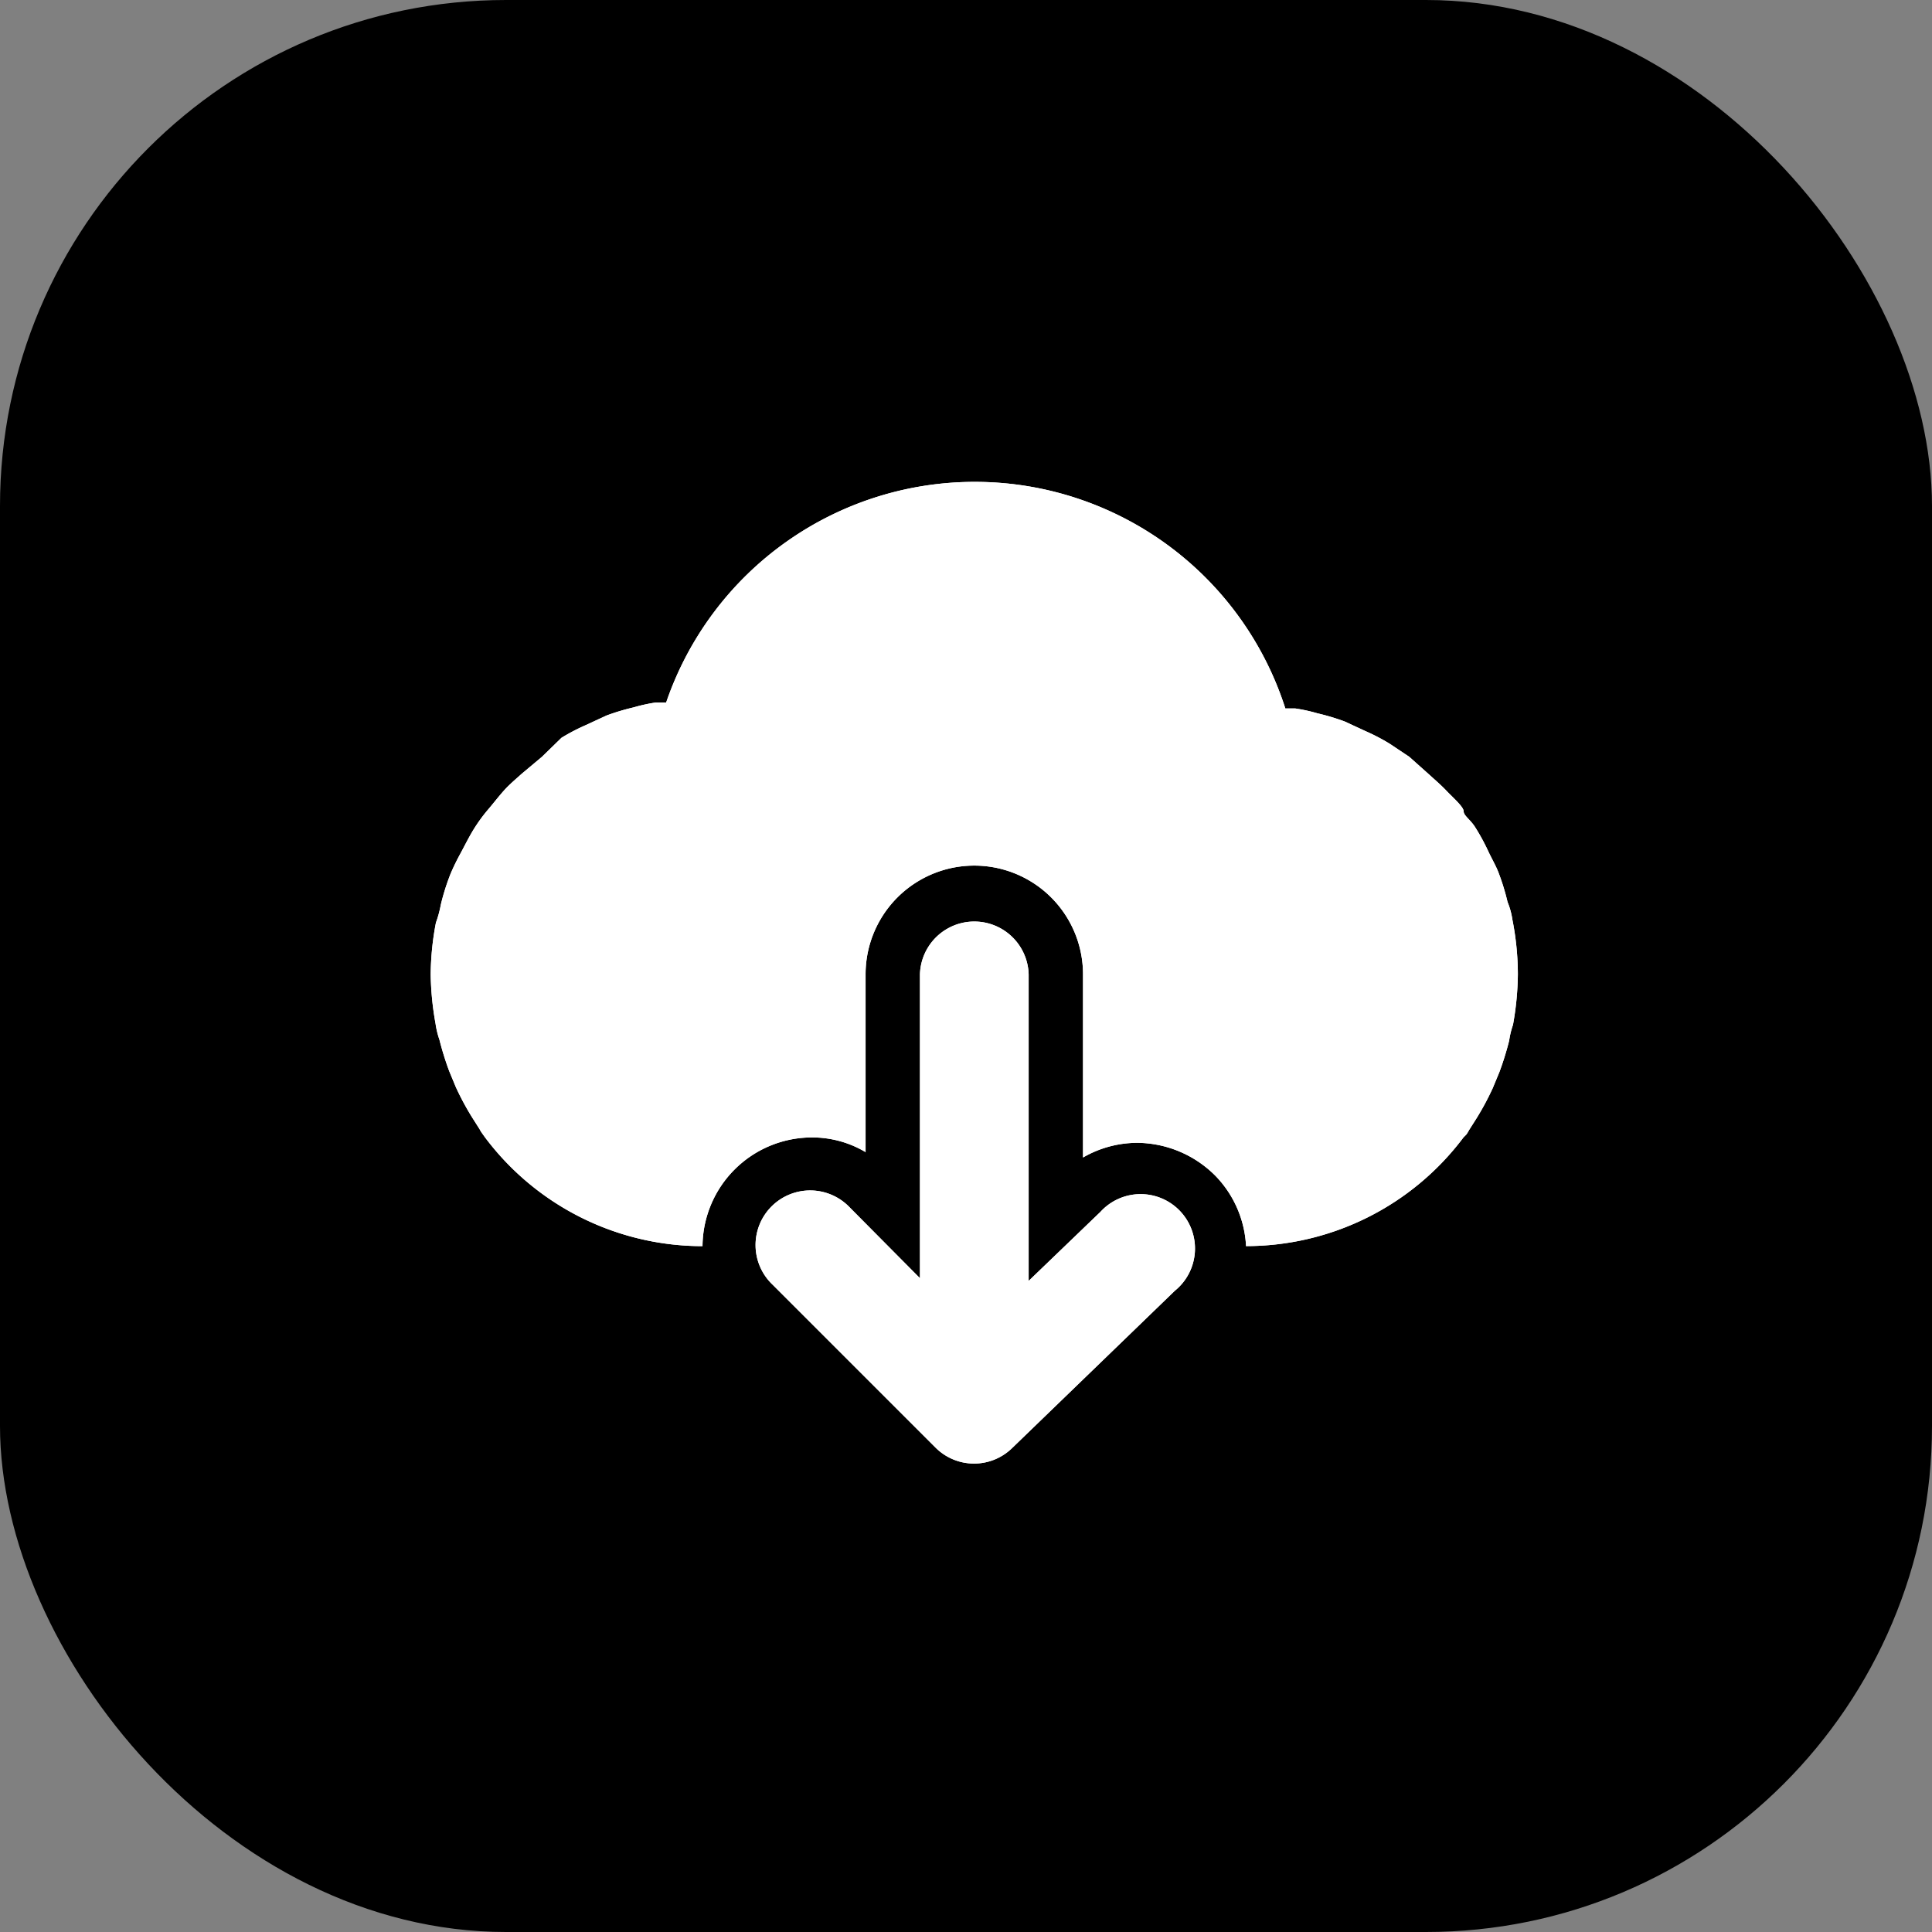 <svg id="Group_44367" data-name="Group 44367" xmlns="http://www.w3.org/2000/svg" width="42" height="42" viewBox="0 0 42 42">
  <rect x="0" y="0" width="42" height="42" fill="#808080" stroke="none"/>
  <rect id="Rectangle_1" data-name="Rectangle 1" width="42" height="42" rx="11"/>
  <g id="Layer_2" data-name="Layer 2" transform="translate(7 7)">
    <g id="cloud-download">
      <rect id="Rectangle_19389" data-name="Rectangle 19389" width="28" height="28" fill="#fff" opacity="0"/>
      <path id="Path_51154" data-name="Path 51154" d="M25.516,12.464a1.6,1.6,0,0,0-.106-.39A4.928,4.928,0,0,0,25.2,11.4c-.059-.142-.142-.284-.213-.437a4.591,4.591,0,0,0-.284-.52c-.106-.165-.248-.248-.248-.343s-.236-.3-.366-.437-.248-.236-.378-.355l-.437-.39-.425-.284a4.349,4.349,0,0,0-.52-.272l-.461-.213a4.881,4.881,0,0,0-.591-.177,3.545,3.545,0,0,0-.485-.106h-.213a7.09,7.09,0,0,0-13.46-.13H6.9a3.545,3.545,0,0,0-.485.106,4.88,4.88,0,0,0-.591.177l-.461.213a4.349,4.349,0,0,0-.52.272l-.425.414-.437.366c-.13.118-.26.225-.378.355s-.248.3-.366.437a3.525,3.525,0,0,0-.307.425c-.095.154-.189.343-.284.52a4.791,4.791,0,0,0-.213.437,4.928,4.928,0,0,0-.213.674,2.392,2.392,0,0,1-.106.39A6.18,6.18,0,0,0,2,13.646a6.5,6.5,0,0,0,.106,1.075,1.807,1.807,0,0,0,.083.343,6.594,6.594,0,0,0,.213.685l.142.343a5.909,5.909,0,0,0,.355.662l.165.26a.662.662,0,0,0,.059.095l.059.083a5.909,5.909,0,0,0,4.727,2.363,2.381,2.381,0,0,1,2.363-2.363,2.269,2.269,0,0,1,1.182.319V13.646a2.363,2.363,0,0,1,4.727,0v3.982a2.363,2.363,0,0,1,1.182-.319,2.423,2.423,0,0,1,1.7.721,2.363,2.363,0,0,1,.662,1.524,5.909,5.909,0,0,0,4.727-2.363l.059-.059a.662.662,0,0,0,.059-.095l.165-.26a5.908,5.908,0,0,0,.355-.662l.142-.343a6.594,6.594,0,0,0,.213-.685,1.807,1.807,0,0,1,.083-.343,6.5,6.5,0,0,0,.106-1.1,6.181,6.181,0,0,0-.118-1.182Z" transform="translate(0.363 0.535)" fill="#fff"/>
      <path id="Path_51155" data-name="Path 51155" d="M15.457,17.358l-1.548,1.489V12.182a1.182,1.182,0,0,0-2.363,0v6.606l-1.524-1.536a1.187,1.187,0,1,0-1.678,1.678l3.545,3.545a1.184,1.184,0,0,0,1.654.012l3.545-3.427a1.182,1.182,0,1,0-1.631-1.7Z" transform="translate(1.453 1.999)" fill="#fff"/>
      <rect id="Rectangle_19390" data-name="Rectangle 19390" width="28" height="28" fill="#fff" opacity="0"/>
      <path id="Path_51156" data-name="Path 51156" d="M25.516,12.464a1.6,1.6,0,0,0-.106-.39A4.928,4.928,0,0,0,25.2,11.4c-.059-.142-.142-.284-.213-.437a4.591,4.591,0,0,0-.284-.52c-.106-.165-.248-.248-.248-.343s-.236-.3-.366-.437-.248-.236-.378-.355l-.437-.39-.425-.284a4.349,4.349,0,0,0-.52-.272l-.461-.213a4.881,4.881,0,0,0-.591-.177,3.545,3.545,0,0,0-.485-.106h-.213a7.09,7.09,0,0,0-13.46-.13H6.9a3.545,3.545,0,0,0-.485.106,4.88,4.88,0,0,0-.591.177l-.461.213a4.349,4.349,0,0,0-.52.272l-.425.414-.437.366c-.13.118-.26.225-.378.355s-.248.3-.366.437a3.525,3.525,0,0,0-.307.425c-.095.154-.189.343-.284.52a4.791,4.791,0,0,0-.213.437,4.928,4.928,0,0,0-.213.674,2.392,2.392,0,0,1-.106.39A6.18,6.18,0,0,0,2,13.646a6.5,6.5,0,0,0,.106,1.075,1.807,1.807,0,0,0,.083.343,6.594,6.594,0,0,0,.213.685l.142.343a5.909,5.909,0,0,0,.355.662l.165.26a.662.662,0,0,0,.059.095l.059.083a5.909,5.909,0,0,0,4.727,2.363,2.381,2.381,0,0,1,2.363-2.363,2.269,2.269,0,0,1,1.182.319V13.646a2.363,2.363,0,0,1,4.727,0v3.982a2.363,2.363,0,0,1,1.182-.319,2.423,2.423,0,0,1,1.7.721,2.363,2.363,0,0,1,.662,1.524,5.909,5.909,0,0,0,4.727-2.363l.059-.059a.662.662,0,0,0,.059-.095l.165-.26a5.908,5.908,0,0,0,.355-.662l.142-.343a6.594,6.594,0,0,0,.213-.685,1.807,1.807,0,0,1,.083-.343,6.5,6.5,0,0,0,.106-1.1,6.181,6.181,0,0,0-.118-1.182Z" transform="translate(0.363 0.535)" fill="#fff"/>
      <path id="Path_51157" data-name="Path 51157" d="M15.457,17.358l-1.548,1.489V12.182a1.182,1.182,0,0,0-2.363,0v6.606l-1.524-1.536a1.187,1.187,0,1,0-1.678,1.678l3.545,3.545a1.184,1.184,0,0,0,1.654.012l3.545-3.427a1.182,1.182,0,1,0-1.631-1.7Z" transform="translate(1.453 1.999)" fill="#fff"/>
    </g>
  </g>
</svg>

